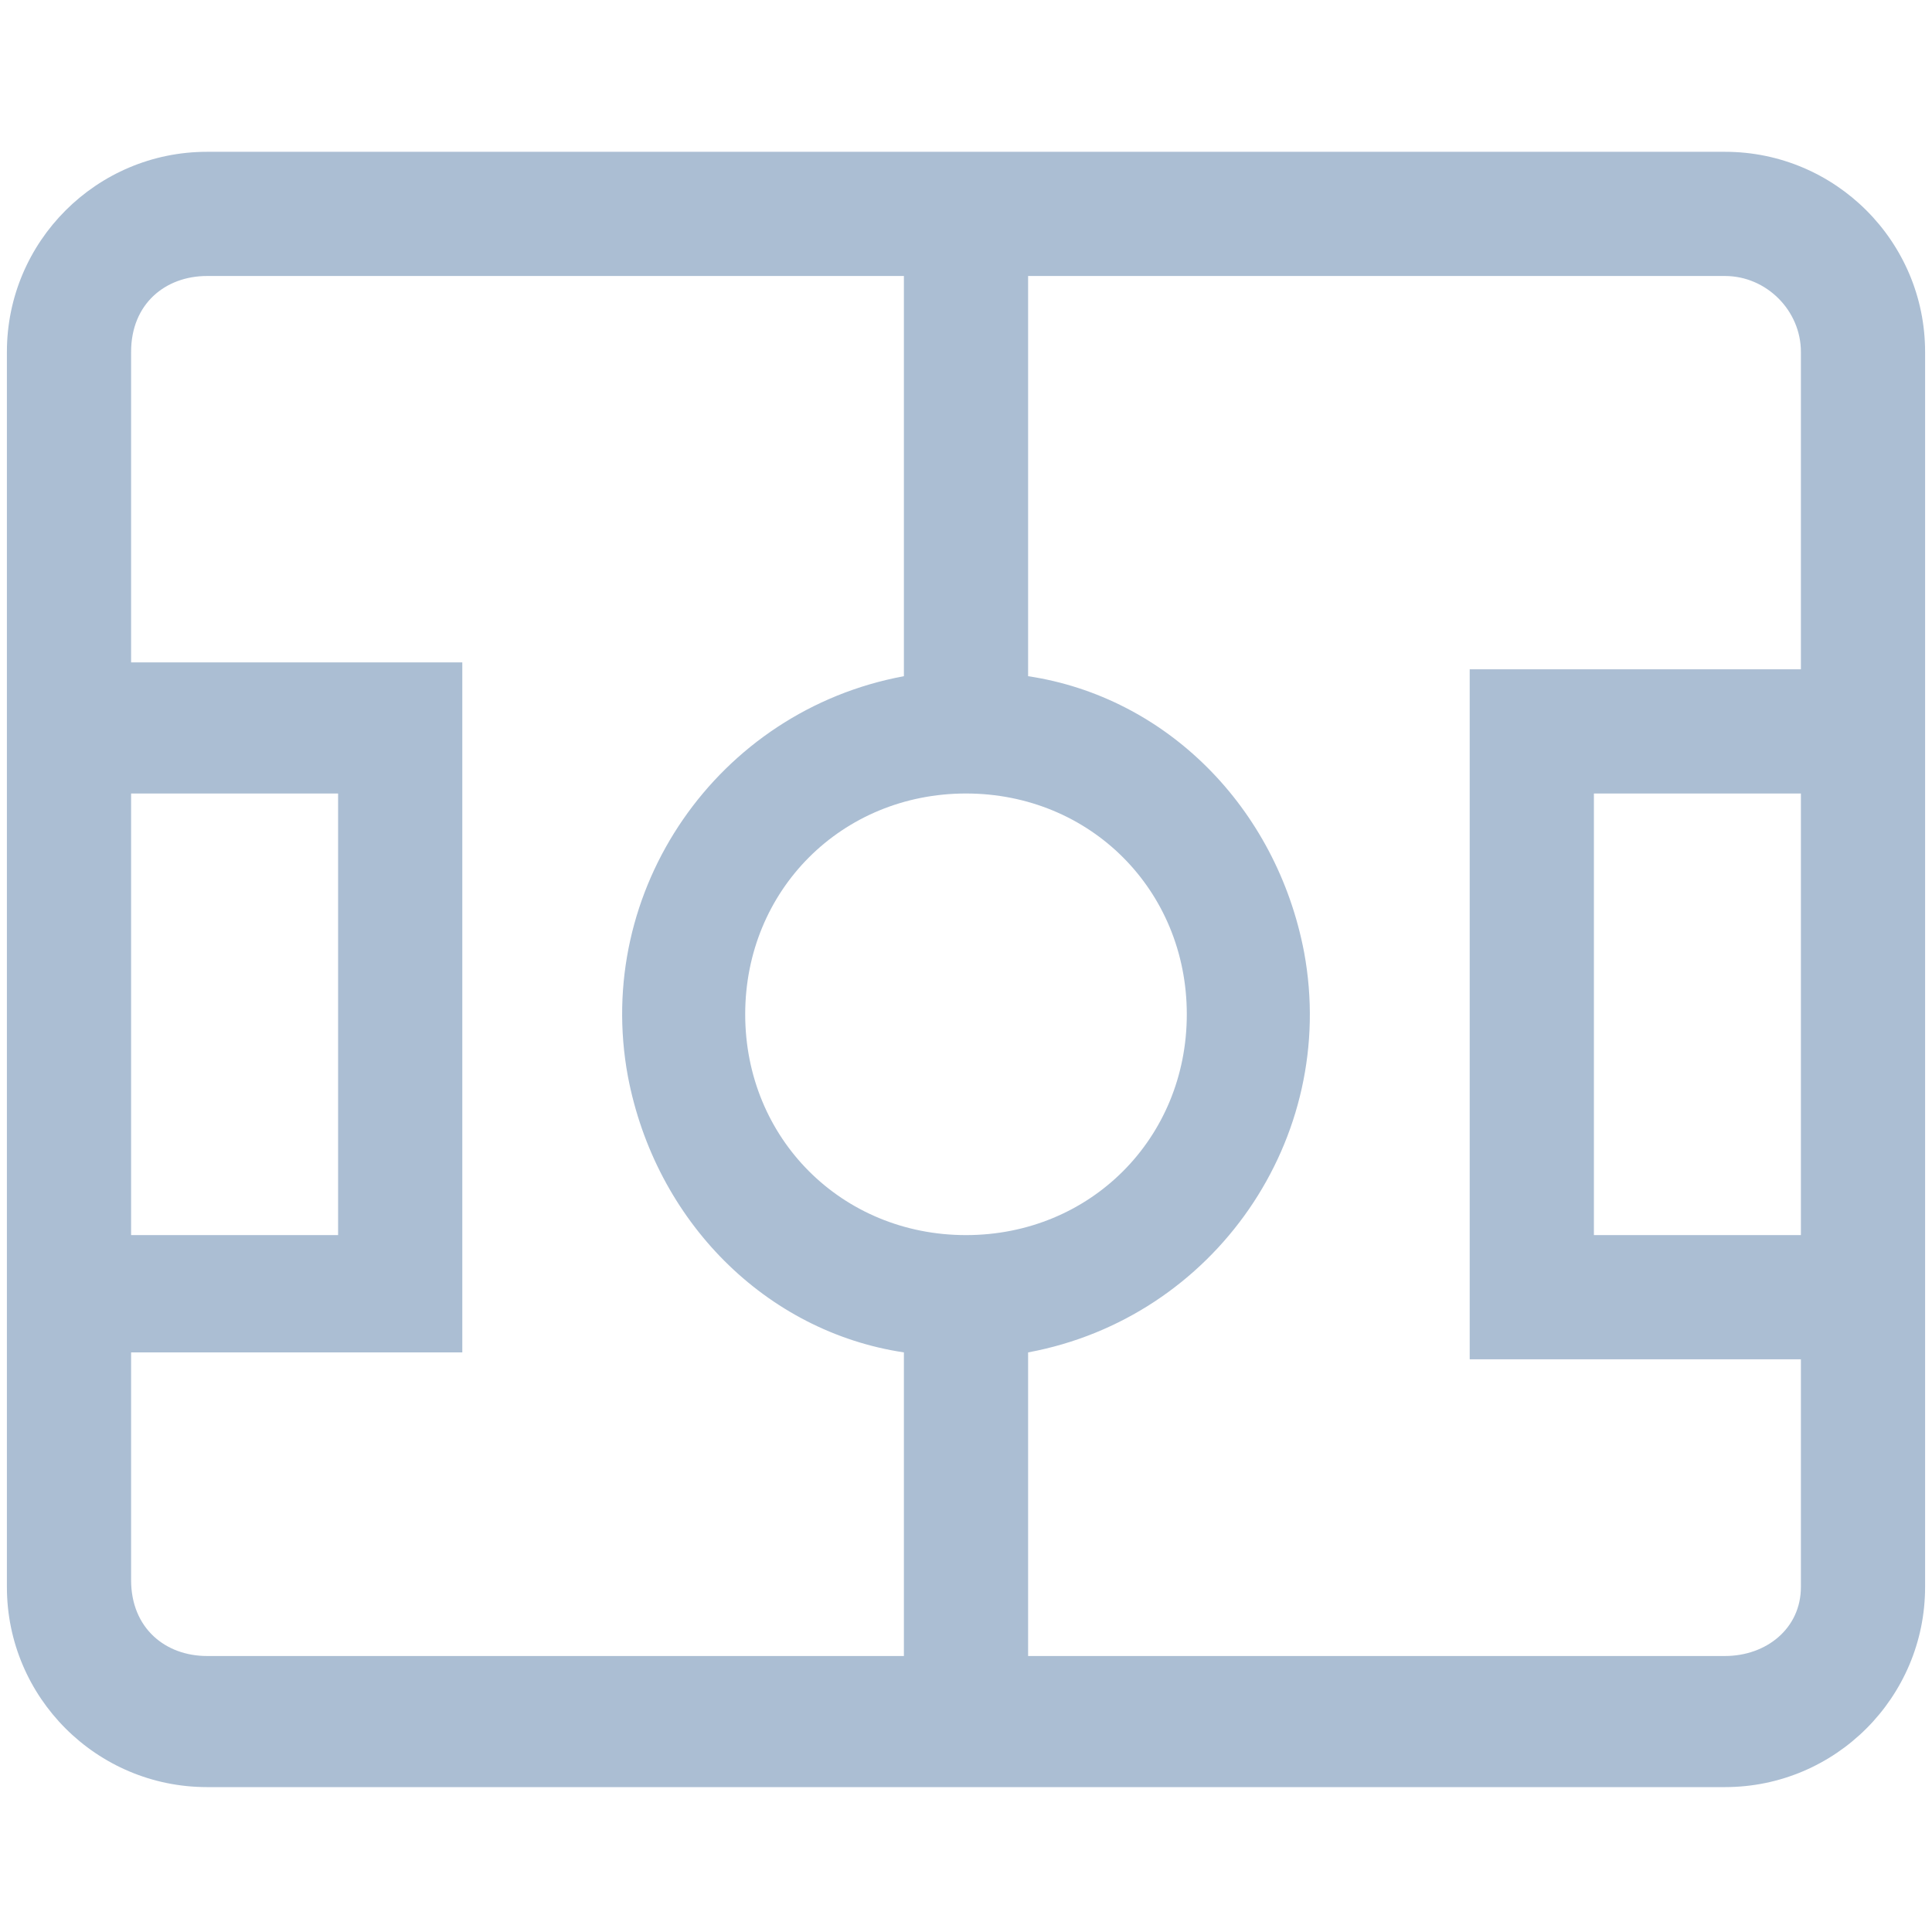 <?xml version="1.0" encoding="utf-8"?>
<!-- Generator: Adobe Illustrator 24.3.0, SVG Export Plug-In . SVG Version: 6.00 Build 0)  -->
<svg version="1.1" id="圖層_1" xmlns="http://www.w3.org/2000/svg" xmlns:xlink="http://www.w3.org/1999/xlink" x="0px" y="0px"
	 viewBox="0 0 28 28" style="enable-background:new 0 0 28 28;" xml:space="preserve">
<style type="text/css">
	.st0{fill:#ABBED3;}
</style>
<g>
	<path id="Path_535" class="st0" d="M25,2.2H3c-1.6,0-2.9,1.3-2.9,2.9v0v17.9c0,1.6,1.3,2.9,2.9,2.9h0h22c1.6,0,2.9-1.3,2.9-2.9v0
		V5.1C27.9,3.5,26.6,2.2,25,2.2L25,2.2z M14,17.9c-1.8,0-3.2-1.4-3.2-3.2c0-1.8,1.4-3.2,3.2-3.2c1.8,0,3.2,1.4,3.2,3.2
		C17.2,16.5,15.8,17.9,14,17.9z M1.9,11.5h3v6.4h-3V11.5z M1.9,22.9v-3.3h4.8v-10H1.9V5.1C1.9,4.4,2.4,4,3,4h10.1v5.8
		c-2.7,0.5-4.5,3.1-4,5.8c0.4,2.1,2,3.7,4,4V24H3C2.4,24,1.9,23.6,1.9,22.9L1.9,22.9z M25,24H14.9v-4.4c2.7-0.5,4.5-3.1,4-5.8
		c-0.4-2.1-2-3.7-4-4V4H25c0.6,0,1.1,0.5,1.1,1.1v4.6h-4.8v10h4.8v3.3C26.1,23.6,25.6,24,25,24L25,24z M26.1,11.5v6.4h-3v-6.4H26.1z
		"/>
</g>
</svg>

